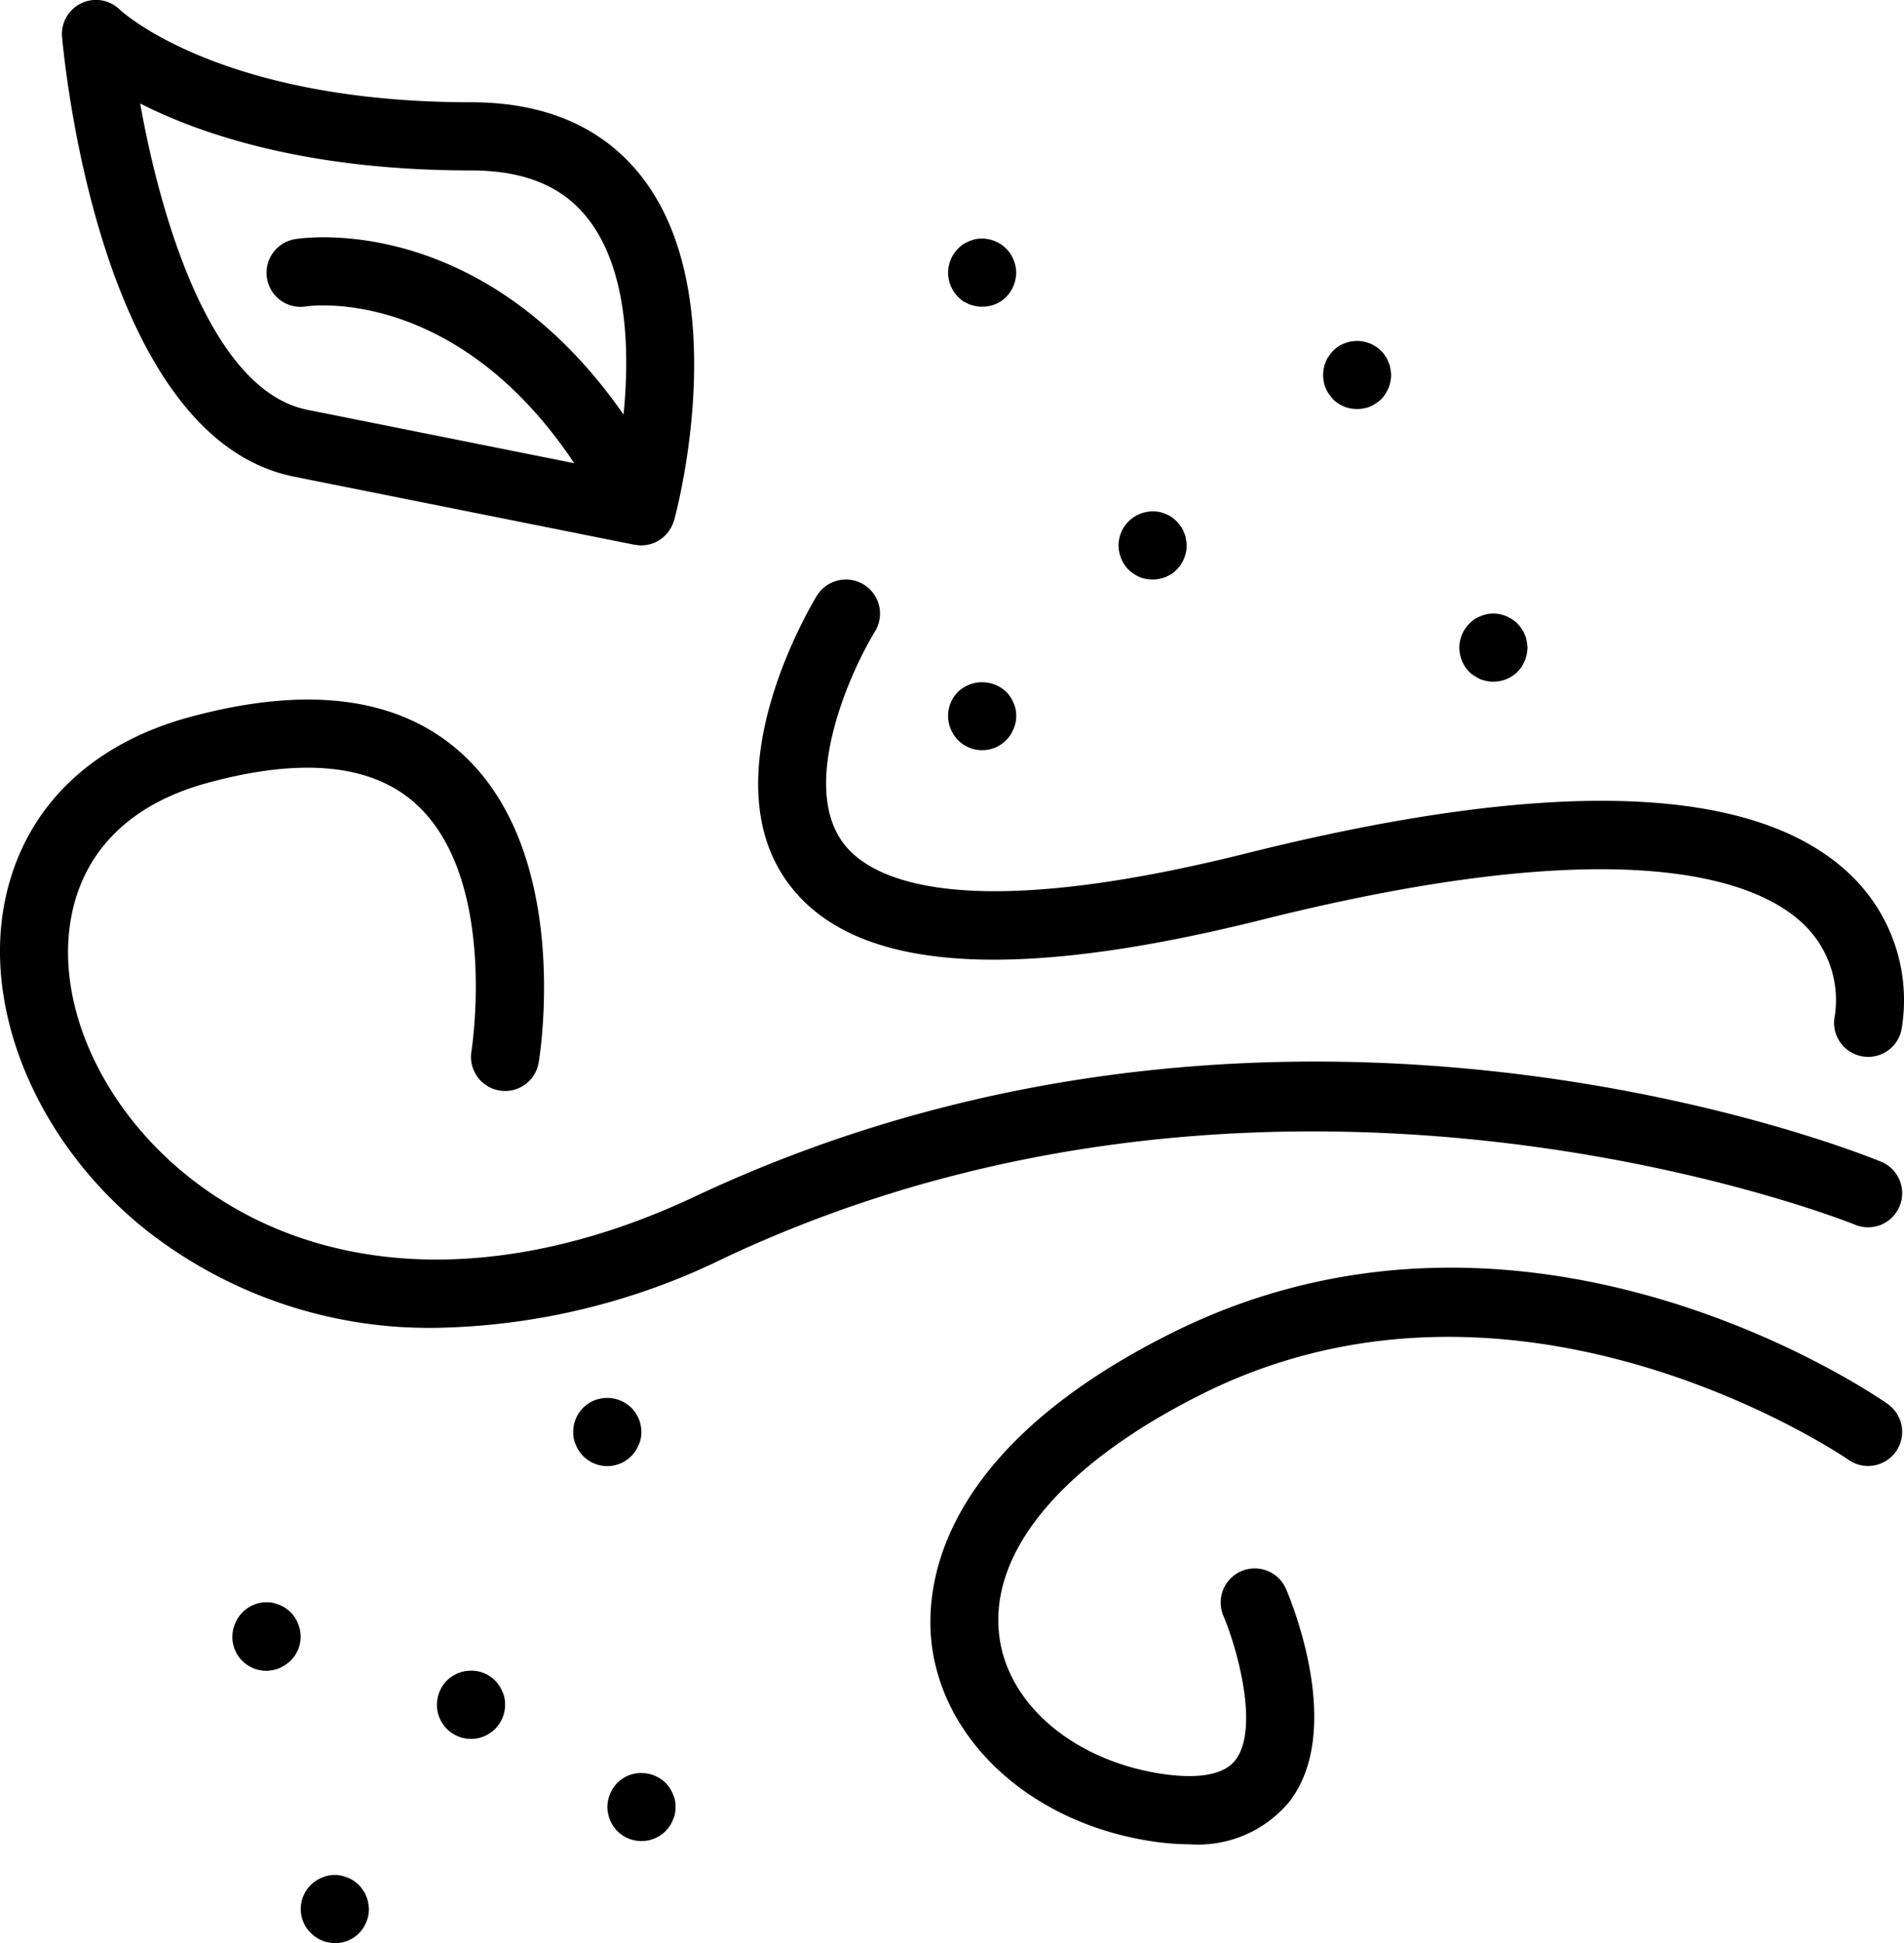 <svg xmlns="http://www.w3.org/2000/svg" width="95" height="96.906" viewBox="0 0 95 96.906">
  <g id="wind-svgrepo-com" transform="translate(-5.034 0)">
    <g id="Groupe_159" data-name="Groupe 159" transform="translate(16.634 79.902)">
      <g id="Groupe_158" data-name="Groupe 158" transform="translate(0)">
        <path id="Tracé_66" data-name="Tracé 66" d="M69.584,423.217a1.69,1.69,0,0,0-.357-.545,1.766,1.766,0,0,0-.272-.221,1.465,1.465,0,0,0-.289-.153l-.306-.1a1.7,1.7,0,0,0-1.547.477,1.673,1.673,0,0,0-.358.545,1.688,1.688,0,0,0,2.211,2.227,2.018,2.018,0,0,0,.561-.374,1.686,1.686,0,0,0,.493-1.207A1.709,1.709,0,0,0,69.584,423.217Z" transform="translate(-66.32 -422.161)"/>
      </g>
    </g>
    <g id="Groupe_161" data-name="Groupe 161" transform="translate(26.834 83.318)">
      <g id="Groupe_160" data-name="Groupe 160">
        <path id="Tracé_67" data-name="Tracé 67" d="M123.48,441.247a1.693,1.693,0,0,0-.357-.545,1.713,1.713,0,0,0-.561-.374,1.732,1.732,0,0,0-1.853.374,1.677,1.677,0,0,0-.358.545,1.7,1.7,0,1,0,3.265.646A1.429,1.429,0,0,0,123.48,441.247Z" transform="translate(-120.216 -440.206)"/>
      </g>
    </g>
    <g id="Groupe_163" data-name="Groupe 163" transform="translate(35.336 88.418)">
      <g id="Groupe_162" data-name="Groupe 162" transform="translate(0)">
        <path id="Tracé_68" data-name="Tracé 68" d="M168.4,468.2a1.692,1.692,0,0,0-.357-.545,1.74,1.74,0,0,0-1.854-.374,1.71,1.71,0,0,0-.56.374,1.672,1.672,0,0,0-.358.545,1.7,1.7,0,0,0-.135.646,1.718,1.718,0,0,0,.135.662,1.68,1.68,0,0,0,.358.545,1.705,1.705,0,0,0,2.414,0,1.69,1.69,0,0,0,.357-.545,1.45,1.45,0,0,0,.136-.662A1.426,1.426,0,0,0,168.4,468.2Z" transform="translate(-165.132 -467.155)"/>
      </g>
    </g>
    <g id="Groupe_165" data-name="Groupe 165" transform="translate(20.034 93.505)">
      <g id="Groupe_164" data-name="Groupe 164" transform="translate(0)">
        <path id="Tracé_69" data-name="Tracé 69" d="M87.65,495.409a1.046,1.046,0,0,0-.1-.322.933.933,0,0,0-.153-.289,1.586,1.586,0,0,0-.2-.256,1.766,1.766,0,0,0-.272-.221,1.465,1.465,0,0,0-.289-.153l-.306-.1a1.627,1.627,0,0,0-.986.1,1.688,1.688,0,0,0-.918,2.227,1.722,1.722,0,0,0,2.211.918,1.709,1.709,0,0,0,.561-.374,1.689,1.689,0,0,0,.357-.545,1.719,1.719,0,0,0,.136-.662A2.107,2.107,0,0,0,87.65,495.409Z" transform="translate(-84.284 -494.032)"/>
      </g>
    </g>
    <g id="Groupe_167" data-name="Groupe 167" transform="translate(33.635 69.716)">
      <g id="Groupe_166" data-name="Groupe 166" transform="translate(0)">
        <path id="Tracé_70" data-name="Tracé 70" d="M159.054,368.84a1.734,1.734,0,0,0-1.854-.374,1.695,1.695,0,0,0-1.054,1.564,1.459,1.459,0,0,0,.135.662,1.689,1.689,0,0,0,3.129,0,1.45,1.45,0,0,0,.136-.662A1.715,1.715,0,0,0,159.054,368.84Z" transform="translate(-156.147 -368.343)"/>
      </g>
    </g>
    <g id="Groupe_169" data-name="Groupe 169" transform="translate(52.337 34.024)">
      <g id="Groupe_168" data-name="Groupe 168">
        <path id="Tracé_71" data-name="Tracé 71" d="M258.224,180.792a1.7,1.7,0,0,0-.357-.544,1.746,1.746,0,0,0-2.414,0,1.714,1.714,0,0,0-.493,1.191,1.754,1.754,0,0,0,.493,1.207,1.688,1.688,0,0,0,2.771-.545,1.543,1.543,0,0,0,.136-.662A1.422,1.422,0,0,0,258.224,180.792Z" transform="translate(-254.96 -179.764)"/>
      </g>
    </g>
    <g id="Groupe_171" data-name="Groupe 171" transform="translate(60.839 25.503)">
      <g id="Groupe_170" data-name="Groupe 170">
        <path id="Tracé_72" data-name="Tracé 72" d="M303.242,136.114a1.051,1.051,0,0,0-.1-.324.961.961,0,0,0-.154-.289,1.619,1.619,0,0,0-.2-.255,3.167,3.167,0,0,0-.255-.221,2.476,2.476,0,0,0-.306-.154,2.2,2.2,0,0,0-.306-.1,1.74,1.74,0,0,0-1.547.476,1.714,1.714,0,0,0-.493,1.191,1.78,1.78,0,0,0,.135.662,1.691,1.691,0,0,0,.358.545,2.019,2.019,0,0,0,.56.374,1.668,1.668,0,0,0,.647.119,1.208,1.208,0,0,0,.34-.034,2.1,2.1,0,0,0,.306-.086l.306-.153a3.131,3.131,0,0,0,.255-.221,1.758,1.758,0,0,0,.493-1.207A2.135,2.135,0,0,0,303.242,136.114Z" transform="translate(-299.876 -134.742)"/>
      </g>
    </g>
    <g id="Groupe_173" data-name="Groupe 173" transform="translate(71.04 17.005)">
      <g id="Groupe_172" data-name="Groupe 172">
        <path id="Tracé_73" data-name="Tracé 73" d="M357.141,91.213a1.05,1.05,0,0,0-.1-.324.962.962,0,0,0-.154-.289,1.026,1.026,0,0,0-.2-.255,1.7,1.7,0,0,0-1.854-.374,1.549,1.549,0,0,0-.56.374,1.659,1.659,0,0,0-.2.255.958.958,0,0,0-.154.289,1.02,1.02,0,0,0-.1.324,2.025,2.025,0,0,0-.034.323,2.246,2.246,0,0,0,.034.34,1.172,1.172,0,0,0,.1.323,1.206,1.206,0,0,0,.154.29l.2.255a1.793,1.793,0,0,0,.56.374,1.806,1.806,0,0,0,1.293,0,2.018,2.018,0,0,0,.561-.374,1.758,1.758,0,0,0,.493-1.207A2.161,2.161,0,0,0,357.141,91.213Z" transform="translate(-353.775 -89.844)"/>
      </g>
    </g>
    <g id="Groupe_175" data-name="Groupe 175" transform="translate(52.337 11.901)">
      <g id="Groupe_174" data-name="Groupe 174">
        <path id="Tracé_74" data-name="Tracé 74" d="M258.224,63.926a1.7,1.7,0,0,0-.357-.544,1.727,1.727,0,0,0-1.547-.476,2.206,2.206,0,0,0-.306.1,2.561,2.561,0,0,0-.305.153,2.9,2.9,0,0,0-.255.221,1.678,1.678,0,0,0-.358.544,1.7,1.7,0,0,0-.135.647,1.78,1.78,0,0,0,.135.662,1.685,1.685,0,0,0,.358.545,2.926,2.926,0,0,0,.255.221l.305.153a2.123,2.123,0,0,0,.306.086,1.213,1.213,0,0,0,.34.034,1.655,1.655,0,0,0,1.564-1.038,1.785,1.785,0,0,0,.136-.662A1.7,1.7,0,0,0,258.224,63.926Z" transform="translate(-254.96 -62.878)"/>
      </g>
    </g>
    <g id="Groupe_177" data-name="Groupe 177" transform="translate(77.841 30.598)">
      <g id="Groupe_176" data-name="Groupe 176">
        <path id="Tracé_75" data-name="Tracé 75" d="M393.072,163.041a1.05,1.05,0,0,0-.1-.324.962.962,0,0,0-.154-.289,1.618,1.618,0,0,0-.2-.255,1.715,1.715,0,0,0-.561-.374,1.63,1.63,0,0,0-.986-.1,2.2,2.2,0,0,0-.306.1,2.563,2.563,0,0,0-.305.153,2.877,2.877,0,0,0-.255.221,1.714,1.714,0,0,0-.493,1.191,1.779,1.779,0,0,0,.135.662,1.688,1.688,0,0,0,.358.545,1.318,1.318,0,0,0,.255.2,2.746,2.746,0,0,0,.305.17,2.1,2.1,0,0,0,.306.086,1.214,1.214,0,0,0,.34.034,1.712,1.712,0,0,0,1.207-.493,1.791,1.791,0,0,0,.493-1.207A2.162,2.162,0,0,0,393.072,163.041Z" transform="translate(-389.706 -161.664)"/>
      </g>
    </g>
    <g id="Groupe_179" data-name="Groupe 179" transform="translate(8.132 0)">
      <g id="Groupe_178" data-name="Groupe 178">
        <path id="Tracé_76" data-name="Tracé 76" d="M50.385,8.9C48.46,6.379,45.574,5.1,41.8,5.1,29.222,5.1,24.341.534,24.3.5a1.7,1.7,0,0,0-2.9,1.356C21.594,3.9,23.5,21.876,32.969,23.77l17,3.4c.012,0,.023,0,.035,0a1.691,1.691,0,0,0,.3.03,1.711,1.711,0,0,0,.248-.02l.064-.011a1.684,1.684,0,0,0,.2-.051l.04-.012a1.658,1.658,0,0,0,.2-.085c.006,0,.011-.008.017-.011a1.712,1.712,0,0,0,.26-.164c.024-.019.045-.041.068-.061a1.709,1.709,0,0,0,.156-.149c.026-.03.05-.061.075-.092a1.679,1.679,0,0,0,.109-.156c.021-.034.041-.069.06-.105a1.71,1.71,0,0,0,.076-.171c.015-.039.03-.077.043-.117,0-.016.013-.031.017-.048C52.068,25.5,54.91,14.822,50.385,8.9Zm-.97,11.773c-7.08-10.142-15.971-8.816-16.392-8.746a1.7,1.7,0,1,0,.559,3.354c.076-.013,7.409-1.107,13.373,7.82L33.636,20.436c-4.78-.956-7.3-9.459-8.339-15.274C28.362,6.717,33.652,8.5,41.8,8.5c2.689,0,4.611.8,5.876,2.457C49.634,13.512,49.723,17.564,49.415,20.671Z" transform="translate(-21.401 0)"/>
      </g>
    </g>
    <g id="Groupe_181" data-name="Groupe 181" transform="translate(42.86 28.903)">
      <g id="Groupe_180" data-name="Groupe 180">
        <path id="Tracé_77" data-name="Tracé 77" d="M259.436,167.478c-4.693-4.572-14.848-4.948-30.182-1.115-14.514,3.627-18.847,1.223-20.136-.536-2.168-2.954.416-8.6,1.6-10.528a1.7,1.7,0,0,0-2.9-1.78c-.222.361-5.4,8.911-1.445,14.312,3.231,4.411,10.984,5.013,23.708,1.83,18.42-4.6,24.788-1.845,26.941.211a5.238,5.238,0,0,1,1.591,4.573,1.7,1.7,0,0,0,1.291,2.029,1.77,1.77,0,0,0,.37.04,1.7,1.7,0,0,0,1.658-1.332A8.659,8.659,0,0,0,259.436,167.478Z" transform="translate(-204.887 -152.709)"/>
      </g>
    </g>
    <g id="Groupe_183" data-name="Groupe 183" transform="translate(51.456 63.22)">
      <g id="Groupe_182" data-name="Groupe 182">
        <path id="Tracé_78" data-name="Tracé 78" d="M298.064,340.819c-.727-.51-18.028-12.376-35.739-3.528-12,6-12.336,13.022-11.924,15.763.716,4.757,5.018,8.589,10.7,9.537a13,13,0,0,0,2.129.189,5.927,5.927,0,0,0,4.958-2.092c2.779-3.538.164-9.929-.144-10.645a1.7,1.7,0,0,0-3.126,1.337c.717,1.687,1.806,5.668.594,7.211-.741.94-2.5.87-3.851.646-4.231-.706-7.405-3.394-7.9-6.69-.638-4.241,3.037-8.694,10.082-12.215,15.867-7.935,32.108,3.16,32.27,3.274a1.7,1.7,0,0,0,1.949-2.788Z" transform="translate(-250.302 -334.023)"/>
      </g>
    </g>
    <g id="Groupe_185" data-name="Groupe 185" transform="translate(5.034 34.887)">
      <g id="Groupe_184" data-name="Groupe 184" transform="translate(0)">
        <path id="Tracé_79" data-name="Tracé 79" d="M98.89,207.371c-1.208-.5-29.934-12.026-59.178,1.734-9.54,4.493-18.718,4.157-25.176-.91-4.431-3.475-6.811-8.762-5.923-13.152.66-3.265,3-5.535,6.768-6.562,4.71-1.286,8.2-.937,10.386,1.031,4.148,3.739,2.8,12.267,2.79,12.353a1.7,1.7,0,0,0,3.355.556c.071-.423,1.666-10.434-3.859-15.426-3.1-2.8-7.663-3.4-13.568-1.795-5.018,1.369-8.287,4.625-9.206,9.168-1.136,5.62,1.74,12.252,7.158,16.5a22.859,22.859,0,0,0,14.356,4.788,33.928,33.928,0,0,0,14.366-3.475c27.855-13.108,56.155-1.782,56.436-1.667a1.7,1.7,0,0,0,1.294-3.145Z" transform="translate(-5.034 -184.322)"/>
      </g>
    </g>
  </g>
</svg>
